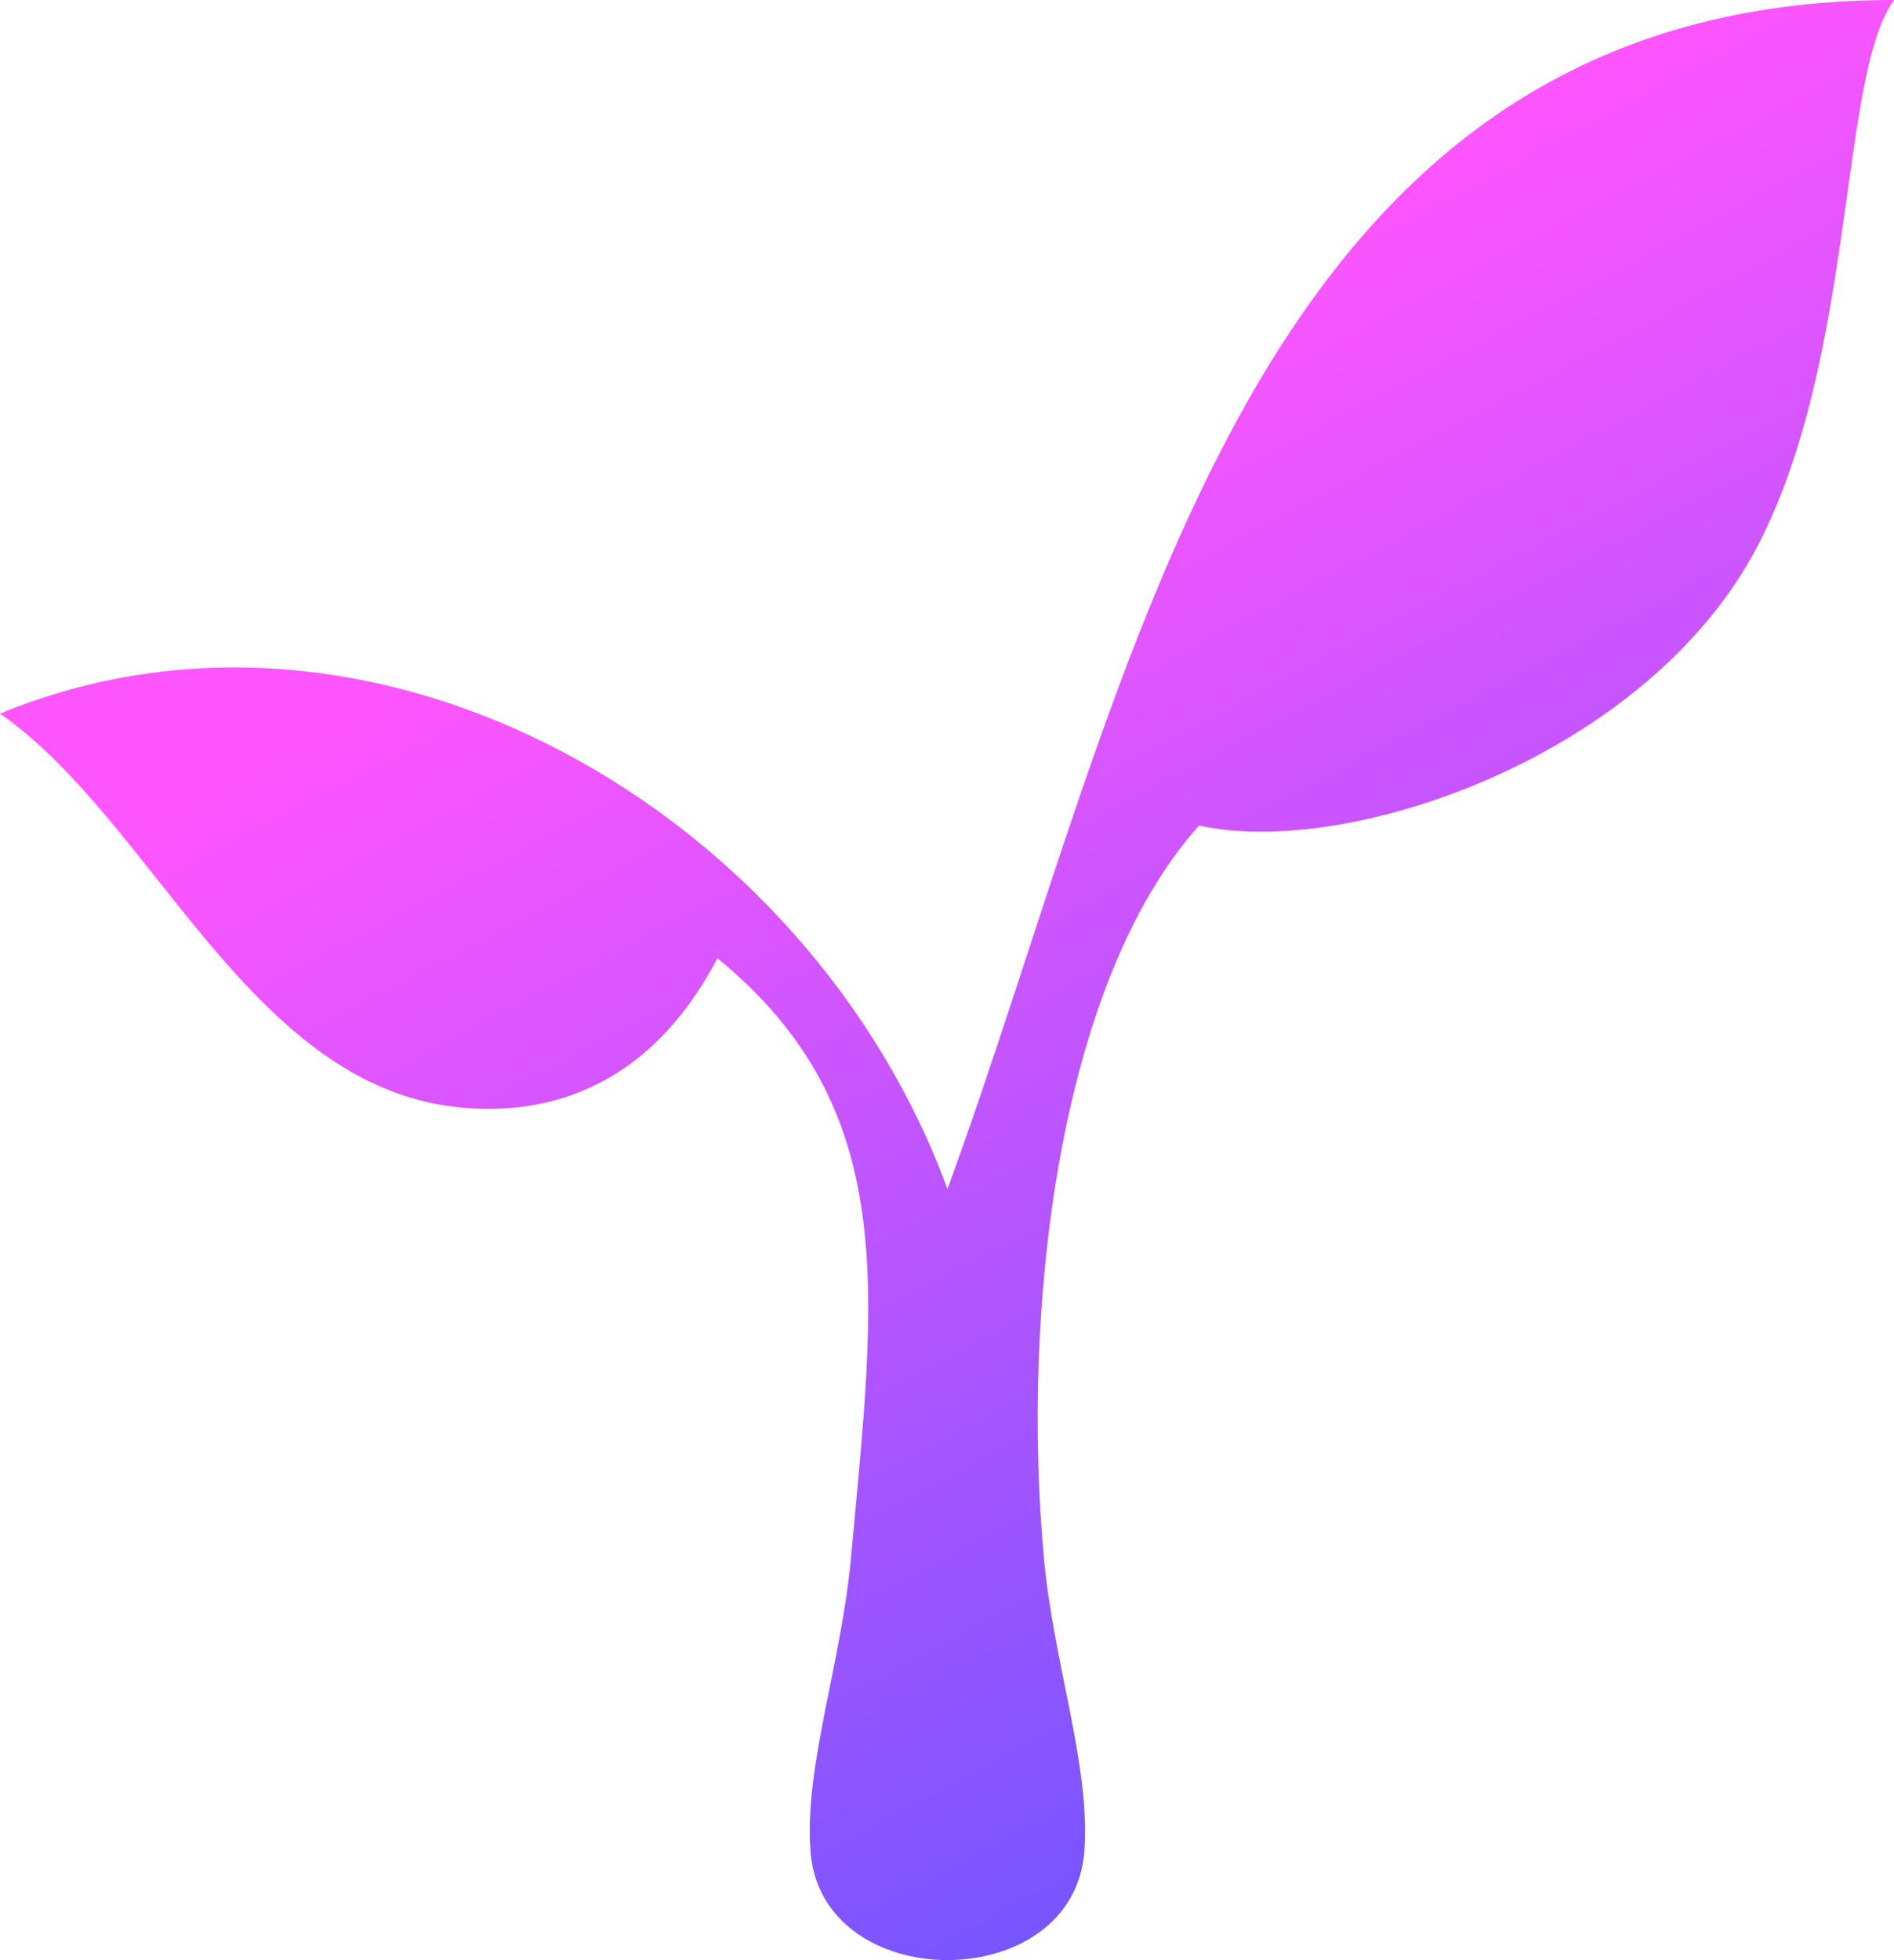 <?xml version="1.0" encoding="UTF-8" standalone="no"?>
<svg
   width="29"
   height="30"
   viewBox="0 0 29 30"
   fill="none"
   version="1.1"
   id="svg176"
   sodipodi:docname="radicle.svg"
   inkscape:version="1.1.2 (b8e25be8, 2022-02-05)"
   xmlns:inkscape="http://www.inkscape.org/namespaces/inkscape"
   xmlns:sodipodi="http://sodipodi.sourceforge.net/DTD/sodipodi-0.dtd"
   xmlns="http://www.w3.org/2000/svg"
   xmlns:svg="http://www.w3.org/2000/svg">
  <sodipodi:namedview
     id="namedview178"
     pagecolor="#ffffff"
     bordercolor="#666666"
     borderopacity="1.0"
     inkscape:pageshadow="2"
     inkscape:pageopacity="0.0"
     inkscape:pagecheckerboard="0"
     showgrid="false"
     fit-margin-top="0"
     fit-margin-left="0"
     fit-margin-right="0"
     fit-margin-bottom="0"
     inkscape:zoom="6.6740331"
     inkscape:cx="32.439156"
     inkscape:cy="3.071606"
     inkscape:window-width="1377"
     inkscape:window-height="827"
     inkscape:window-x="0"
     inkscape:window-y="38"
     inkscape:window-maximized="0"
     inkscape:current-layer="svg176" />
  <path
     d="m 15.982,23.823 c -0.34,-3.729 0.199,-8.754 2.378,-11.189 2.295,0.513 6.885,-1.071 8.554,-4.283 C 28.427,5.439 28.153,1.164 29,0 19.02,-7.9999539e-5 17.364,10.405 14.507,18.197 12.394,12.435 5.762,8.553 0,10.921 c 2.343,1.633 3.803,5.661 6.978,6.021 0.999,0.113 2.812,0 4.007,-2.277 2.827,2.316 2.415,5.124 2.047,9.157 -0.148,1.628 -0.707,3.176 -0.625,4.467 0.118,2.28 4.081,2.28 4.199,0 0.082,-1.291 -0.476,-2.839 -0.625,-4.467 z"
     fill="url(#paint0_linear)"
     id="path118"
     style="fill:url(#paint0_linear)" />
  <mask
     id="path-2-inside-1"
     fill="#ffffff">
    <path
       d="m 89.043,13.512 c 0,-4.438 0,-8.797 0,-13.191 1.888,0 3.707,0 5.572,0 0,10.057 0,20.087 0,30.161 -1.838,0 -3.658,0 -5.572,0 0,-0.541 0,-1.089 0,-1.704 -0.156,0.077 -0.22,0.091 -0.261,0.13 -2.09,1.963 -4.58,2.456 -7.263,1.798 -3.538,-0.868 -5.666,-3.291 -6.541,-6.772 -0.887,-3.532 -0.291,-6.824 2.103,-9.662 2.517,-2.984 6.958,-3.83 10.276,-1.958 0.554,0.312 1.048,0.738 1.686,1.198 z m 0.185,7.89 c 0.004,-0.964 -0.115,-1.696 -0.404,-2.379 -0.679,-1.606 -1.873,-2.587 -3.606,-2.776 -1.635,-0.179 -3.028,0.37 -4.014,1.726 -1.163,1.597 -1.298,3.369 -0.635,5.197 0.914,2.521 3.806,3.652 6.169,2.417 1.757,-0.917 2.402,-2.506 2.491,-4.184 z"
       id="path120" />
    <path
       d="m 65.255,13.492 c 0,-0.574 0,-1.102 0,-1.677 1.894,0 3.711,0 5.529,0 0.143,0.454 0.21,17.131 0.066,18.68 -1.825,0.073 -3.66,0.011 -5.566,0.035 0,-0.599 0,-1.133 0,-1.796 -0.23,0.181 -0.36,0.273 -0.478,0.378 -1.254,1.127 -2.738,1.696 -4.395,1.82 -4.526,0.335 -7.832,-2.645 -8.951,-6.153 -1.217,-3.818 -0.74,-7.397 1.882,-10.525 2.493,-2.971 6.92,-3.802 10.221,-1.957 0.573,0.32 1.08,0.758 1.692,1.195 z m -8.911,7.678 c 0,0.536 0.233,1.372 0.475,2.01 0.643,1.681 1.882,2.683 3.67,2.863 1.745,0.176 3.161,-0.477 4.153,-1.967 1.217,-1.827 1.075,-4.581 -0.31,-6.283 -1.69,-2.079 -4.968,-2.112 -6.702,-0.069 -0.837,0.986 -1.285,2.143 -1.285,3.446 z"
       id="path122" />
    <path
       d="m 151.718,25.98 c 2.27,0 4.416,0 6.604,0 0,1.517 0,2.984 0,4.499 -6.261,0 -12.513,0 -18.764,0 -0.147,-0.462 -0.176,-3.741 -0.024,-4.509 2.147,0 4.309,0 6.512,0 0,-7.059 0,-14.046 0,-21.106 -2.179,0 -4.341,0 -6.481,0 -0.147,-0.537 -0.184,-3.584 -0.074,-4.468 0.453,-0.137 11.455,-0.166 12.227,-0.017 0,8.492 0,17 0,25.601 z"
       id="path124" />
    <path
       d="m 164.337,22.596 c 0.118,1.37 0.71,2.381 1.732,3.081 1.612,1.105 3.356,1.107 5.113,0.385 0.68,-0.279 1.141,-0.834 1.468,-1.503 1.647,0 3.275,0 5.015,0 -0.192,0.549 -0.314,1.056 -0.536,1.514 -1,2.073 -2.609,3.505 -4.741,4.276 -2.526,0.914 -5.089,0.857 -7.582,-0.12 -2.776,-1.088 -4.519,-3.17 -5.304,-6.062 -0.59,-2.174 -0.562,-4.338 0.199,-6.473 1.334,-3.746 4.839,-6.282 8.78,-6.358 2.371,-0.046 4.51,0.587 6.31,2.201 1.572,1.41 2.459,3.215 2.91,5.259 0.268,1.214 0.365,2.443 0.252,3.775 -0.902,0.048 -1.796,0.017 -2.69,0.024 -0.903,0.005 -1.808,0.001 -2.712,0.001 -0.903,0 -1.809,0 -2.712,0 -0.904,0 -1.808,0 -2.713,0 -0.899,0 -1.801,0 -2.789,0 z m 8.201,-3.549 c 0,-0.11 0.018,-0.197 -0.002,-0.274 -0.263,-1.013 -0.804,-1.835 -1.743,-2.311 -1.498,-0.759 -3.002,-0.699 -4.431,0.174 -0.888,0.541 -1.486,1.349 -1.815,2.413 2.692,-0.001 5.328,-0.001 7.991,-0.001 z"
       id="path126" />
    <path
       d="m 138.292,18.845 c -1.893,0 -3.738,0 -5.597,0 -0.05,-0.077 -0.111,-0.143 -0.139,-0.22 -0.721,-1.95 -3.025,-2.987 -5.288,-1.979 -1.26,0.561 -2.044,1.569 -2.395,2.902 -0.48,1.829 -0.267,3.547 0.97,5.03 1.543,1.85 4.447,1.955 6.005,0.223 0.34,-0.378 0.569,-0.857 0.889,-1.346 1.795,0 3.657,0 5.591,0 -0.024,0.21 -0.027,0.398 -0.07,0.578 -0.637,2.664 -2.251,4.558 -4.61,5.814 -3.99,2.126 -9.096,1.173 -12.105,-2.221 -4.101,-4.625 -2.903,-11.917 2.458,-14.964 4.057,-2.306 9.085,-1.587 12.216,1.749 1.031,1.098 1.701,2.392 2.046,3.861 0.025,0.106 0.046,0.213 0.056,0.321 0.007,0.06 -0.011,0.124 -0.027,0.253 z"
       id="path128" />
    <path
       d="m 105.694,16.309 c -2.177,0 -4.322,0 -6.514,0 0,-1.516 0,-2.982 0,-4.496 4.048,0 8.084,0 12.206,0 0.009,0.24 0.029,0.492 0.029,0.742 10e-4,4.195 10e-4,8.39 10e-4,12.585 0,0.253 0,0.506 0,0.807 2.233,0 4.378,0 6.507,0 0.164,0.488 0.203,3.673 0.065,4.535 -6.244,0 -12.496,0 -18.743,0 -0.134,-0.481 -0.174,-3.446 -0.056,-4.491 0.707,-0.055 1.432,-0.018 2.153,-0.025 0.711,-0.006 1.421,-0.001 2.132,-0.001 0.729,0 1.461,0 2.179,0 0.159,-0.475 0.199,-8.776 0.041,-9.656 z"
       id="path130" />
    <path
       d="m 48.023,11.81 c 0,1.512 0,2.962 0,4.505 -1.044,0.018 -2.068,0.006 -3.091,0.008 -1.054,0.003 -2.108,0 -3.162,0 -1.028,0 -2.056,0 -3.157,0 0,4.738 0,9.418 0,14.077 -0.53,0.151 -4.862,0.179 -5.614,0.05 0,-6.193 0,-12.394 0,-18.64 5.001,0 9.978,0 15.023,0 z"
       id="path132" />
    <path
       d="m 108.052,7.366 c -2.081,0.004 -3.705,-1.616 -3.701,-3.69 0.004,-2.036 1.617,-3.659 3.655,-3.676 C 110.085,-0.017 111.725,1.595 111.734,3.663 c 0.01,2.084 -1.596,3.699 -3.682,3.703 z"
       id="path134" />
  </mask>
  <defs
     id="defs174">
    <linearGradient
       id="paint0_linear"
       x1="9.951"
       y1="11.51"
       x2="22.457"
       y2="35.159"
       gradientUnits="userSpaceOnUse"
       gradientTransform="translate(0,-3)">
      <stop
         stop-color="#FF55FF"
         id="stop169" />
      <stop
         offset="1"
         stop-color="#5555FF"
         id="stop171" />
    </linearGradient>
  </defs>
</svg>
